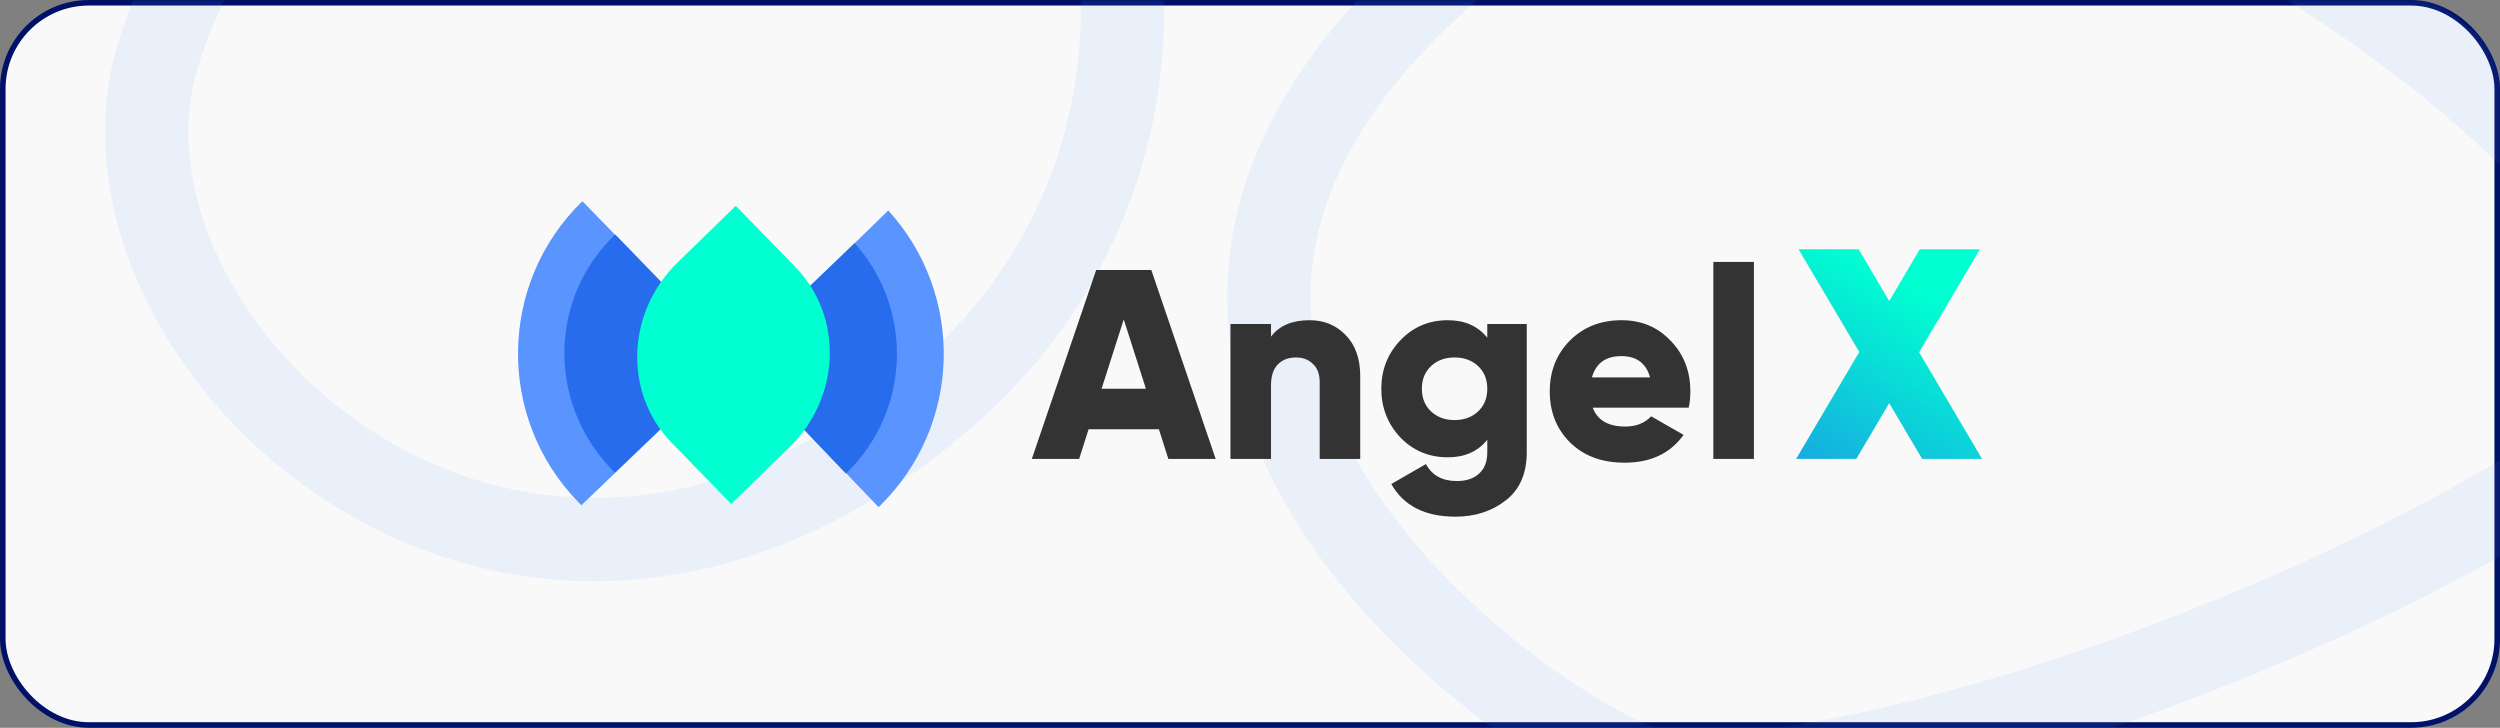 <svg width="450" height="131" viewBox="0 0 450 131" fill="none" xmlns="http://www.w3.org/2000/svg">
<rect x="0" y="0" width="450" height="131" fill="#808080" stroke="none"/>
<rect x="0.5" y="0.5" width="449" height="130" rx="15.5" fill="#F9F9F9" stroke="#001167"/>
<g opacity="0.1">
<mask id="mask0_1122_138" style="mask-type:alpha" maskUnits="userSpaceOnUse" x="0" y="0" width="450" height="131">
<rect width="450" height="131" rx="16" fill="#AEBBFC"/>
</mask>
<g mask="url(#mask0_1122_138)">
<path d="M-24 -59.793C7.5 -83.084 90.5 -112.537 168.117 -66.822C205.415 -44.854 220.693 29.373 168.117 72.877C91.5 136.275 12.5 61.104 28.5 9.671C44.5 -41.762 91.743 -52.764 228.126 -59.793C364.508 -66.822 516.361 46.503 469.068 79.467C413.606 118.125 319.048 146.381 295.408 138.034C271.768 129.687 157.207 49.594 295.408 -29.481C405.969 -92.741 564.536 -51.153 630 -22.452" stroke="#5994FF" stroke-width="15"/>
</g>
</g>
<g clip-path="url(#clip0_1122_138)">
<path fill-rule="evenodd" clip-rule="evenodd" d="M132.298 64.433L104.827 36.215C89.666 50.971 89.344 75.228 104.108 90.395C104.288 90.579 104.469 90.762 104.651 90.942L132.298 64.433ZM132.502 64.542L158.146 91.281C158.195 91.233 158.245 91.186 158.294 91.137C173.149 76.679 173.758 53.099 159.889 37.887L132.502 64.542Z" fill="#5994FF"/>
<path fill-rule="evenodd" clip-rule="evenodd" d="M132.249 64.4L110.735 42.207C98.806 53.61 98.552 72.394 109.961 84.327C110.2 84.576 110.442 84.822 110.687 85.061L132.348 64.385L152.263 85.244C163.909 74.067 164.534 55.712 153.837 43.764L132.249 64.4Z" fill="#276CEC"/>
<path d="M356.764 82.597H345.987L340.06 72.572L334.133 82.597H323.303L334.672 63.355L323.734 44.867H334.564L340.06 54.191L345.556 44.867H356.386L345.449 63.408L356.764 82.597Z" fill="url(#paint0_linear_1122_138)"/>
<path d="M210.304 82.605L208.601 77.262H195.948L194.245 82.605H185.729L197.311 48.604H207.238L218.82 82.605H210.304ZM198.284 69.976H206.265L202.274 57.493L198.284 69.976Z" fill="#333333"/>
<path d="M235.741 57.638C238.336 57.638 240.494 58.529 242.213 60.31C243.965 62.091 244.841 64.552 244.841 67.693V82.605H237.542V68.762C237.542 67.337 237.136 66.252 236.325 65.507C235.546 64.73 234.541 64.342 233.308 64.342C231.913 64.342 230.81 64.763 229.999 65.604C229.188 66.447 228.782 67.693 228.782 69.345V82.605H221.482V58.319H228.782V60.601C230.242 58.626 232.562 57.638 235.741 57.638Z" fill="#333333"/>
<path d="M267.713 58.319H274.818V81.391C274.818 85.212 273.569 88.094 271.071 90.037C268.573 92.012 265.539 93 261.97 93C256.488 93 252.643 91.041 250.437 87.123L256.666 83.528C257.769 85.568 259.619 86.588 262.214 86.588C263.933 86.588 265.28 86.135 266.253 85.228C267.226 84.354 267.713 83.075 267.713 81.391V79.156C266.026 81.261 263.658 82.314 260.608 82.314C257.202 82.314 254.346 81.115 252.043 78.719C249.772 76.29 248.637 73.376 248.637 69.976C248.637 66.576 249.772 63.678 252.043 61.281C254.346 58.853 257.202 57.638 260.608 57.638C263.658 57.638 266.026 58.691 267.713 60.796V58.319ZM257.591 74.056C258.694 75.093 260.105 75.611 261.825 75.611C263.544 75.611 264.955 75.093 266.058 74.056C267.161 73.02 267.713 71.66 267.713 69.976C267.713 68.292 267.161 66.932 266.058 65.896C264.955 64.86 263.544 64.342 261.825 64.342C260.105 64.342 258.694 64.86 257.591 65.896C256.488 66.932 255.936 68.292 255.936 69.976C255.936 71.66 256.488 73.02 257.591 74.056Z" fill="#333333"/>
<path d="M286.695 73.376C287.538 75.643 289.485 76.776 292.534 76.776C294.513 76.776 296.07 76.161 297.206 74.931L303.046 78.282C300.645 81.618 297.109 83.285 292.437 83.285C288.349 83.285 285.072 82.071 282.607 79.642C280.174 77.213 278.957 74.153 278.957 70.462C278.957 66.803 280.157 63.759 282.558 61.33C284.991 58.869 288.106 57.638 291.902 57.638C295.438 57.638 298.374 58.869 300.71 61.33C303.078 63.759 304.262 66.803 304.262 70.462C304.262 71.498 304.165 72.469 303.97 73.376H286.695ZM286.549 67.936H297.011C296.298 65.378 294.578 64.099 291.853 64.099C289.03 64.099 287.262 65.378 286.549 67.936Z" fill="#333333"/>
<path d="M308.402 82.605V47.147H315.702V82.605H308.402Z" fill="#333333"/>
<path d="M120.895 79.699C112.22 70.788 112.709 56.247 121.986 47.222L132.444 37.048L143.163 48.06C151.838 56.971 151.35 71.512 142.073 80.537L131.615 90.71L120.895 79.699Z" fill="#00FFD1"/>
</g>
<defs>
<linearGradient id="paint0_linear_1122_138" x1="336.072" y1="46.911" x2="302.605" y2="103.032" gradientUnits="userSpaceOnUse">
<stop stop-color="#00FFD1"/>
<stop offset="1" stop-color="#276CEC"/>
</linearGradient>
<clipPath id="clip0_1122_138">
<rect width="264" height="57" fill="white" transform="translate(93 36)"/>
</clipPath>
</defs>
</svg>
